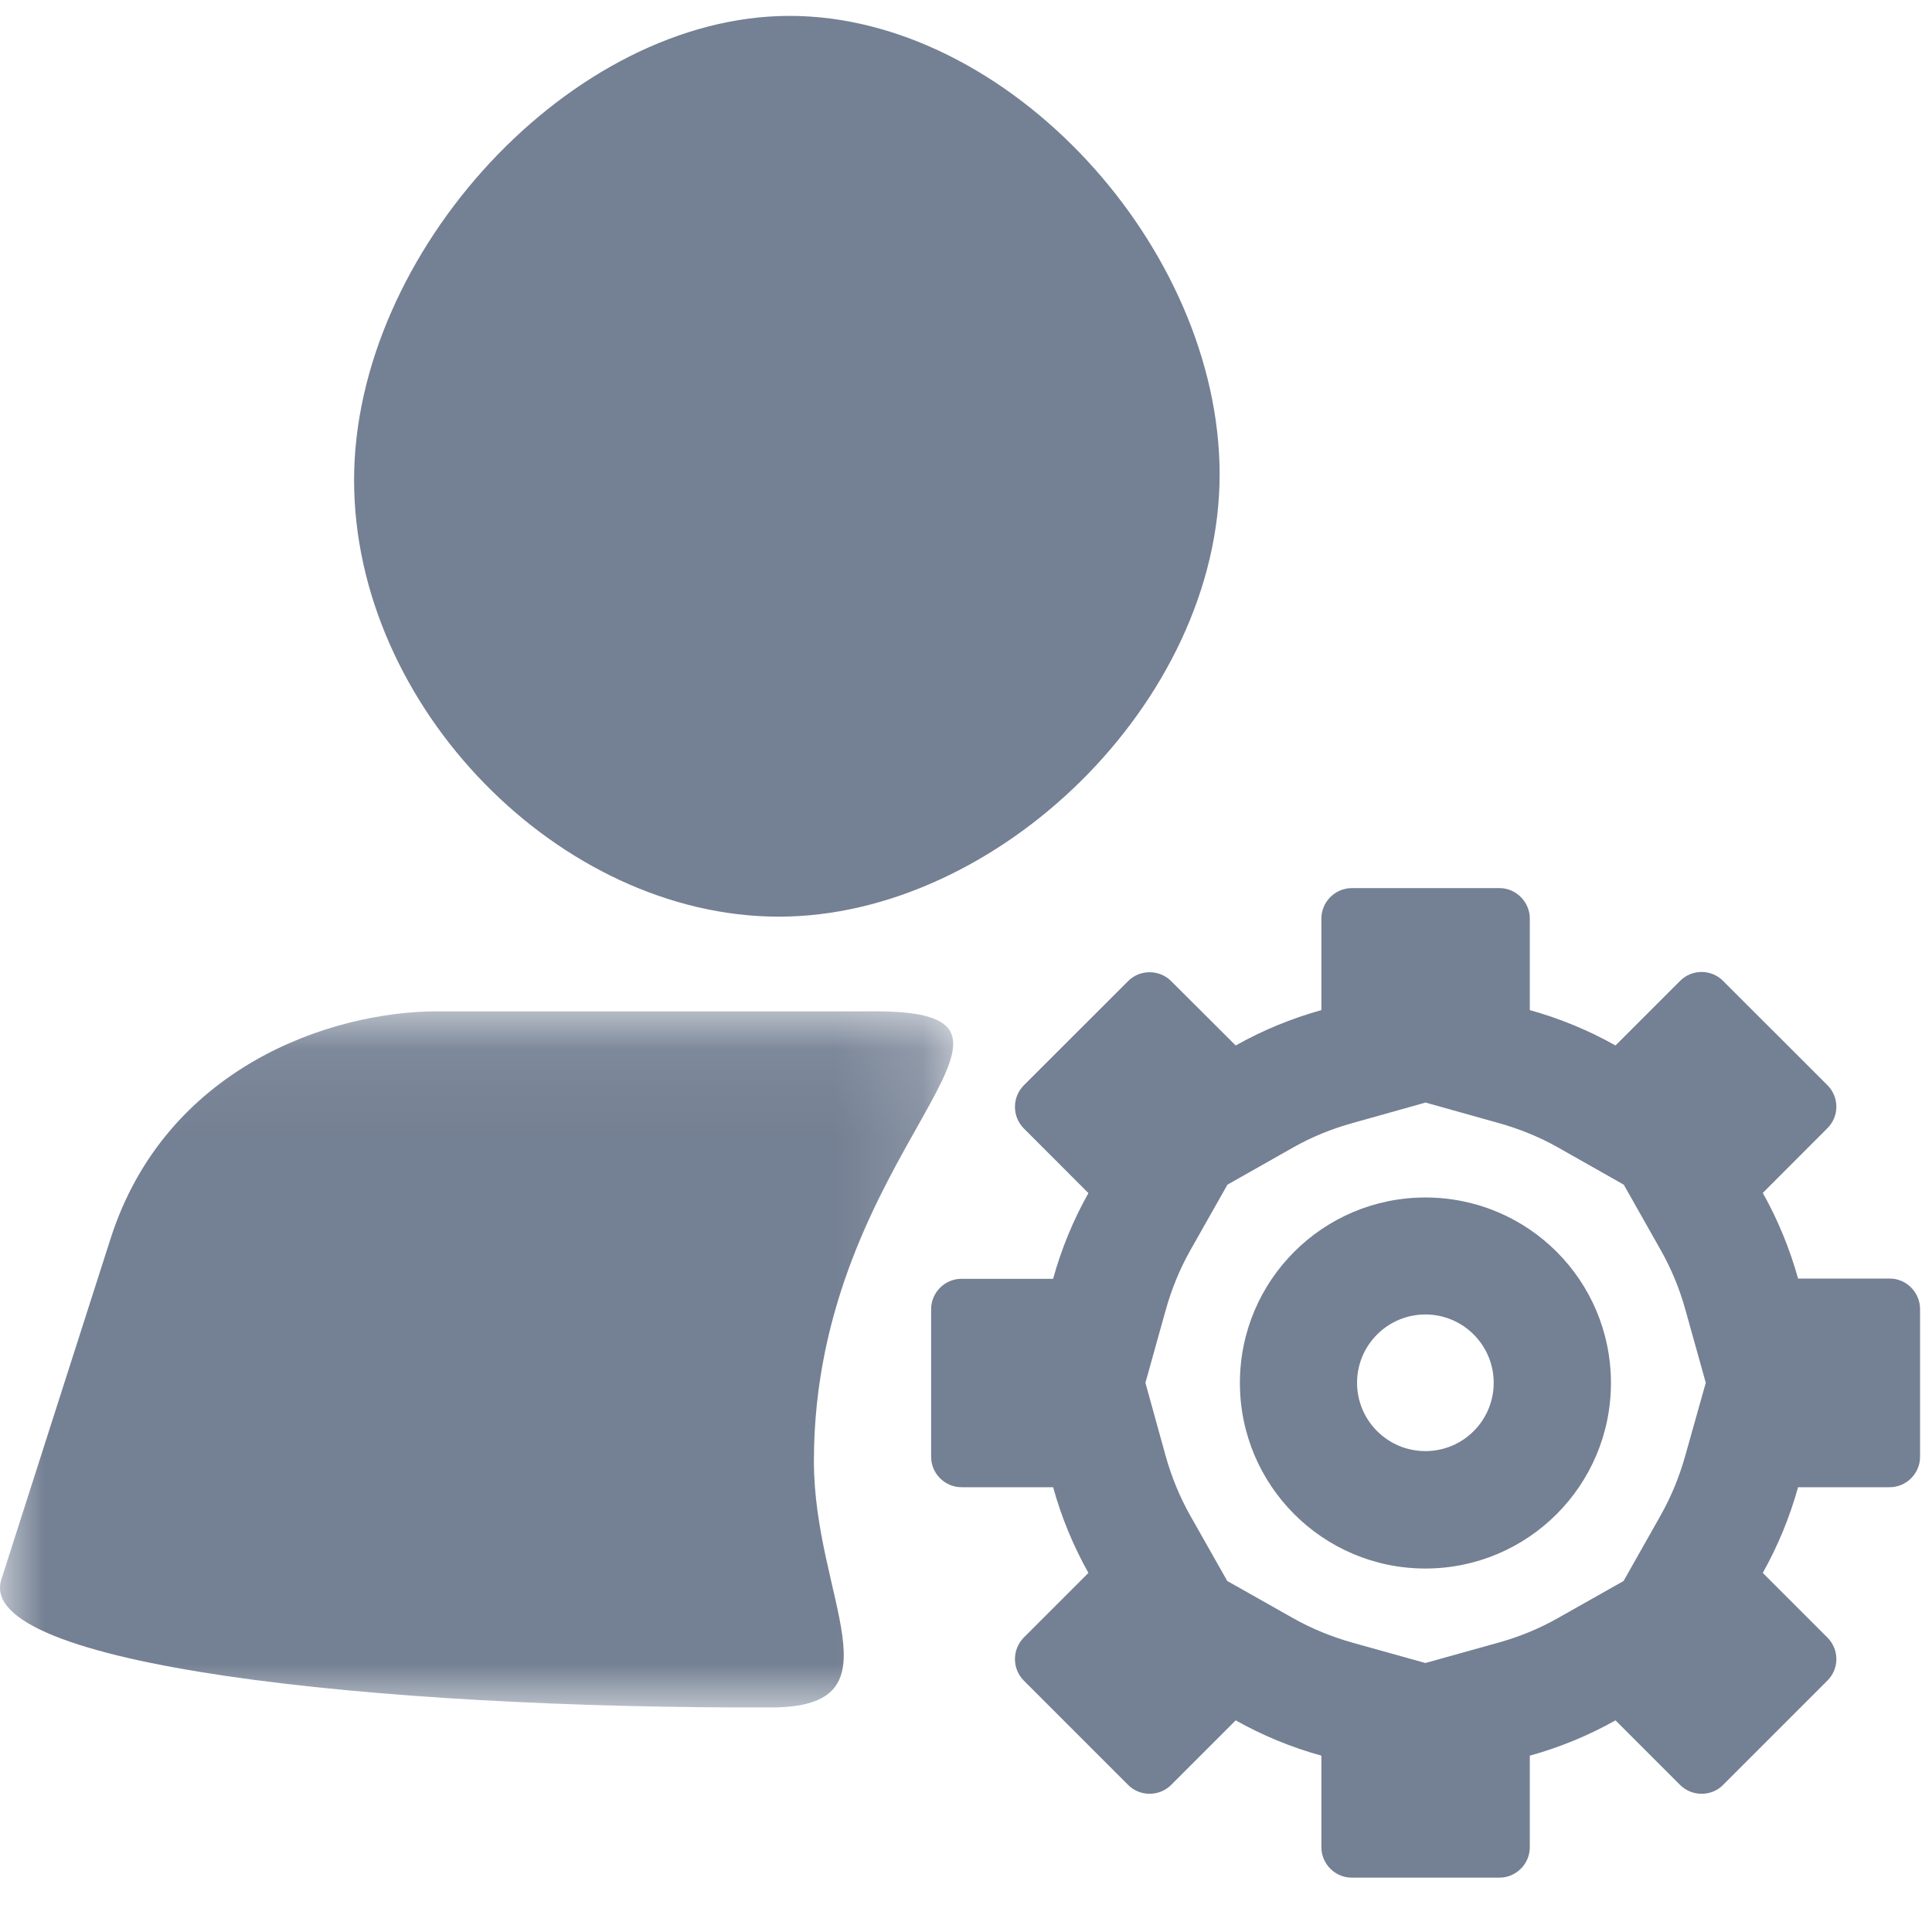 <?xml version="1.0" encoding="UTF-8"?>
<svg width="22px" height="22px" viewBox="0 0 22 22" version="1.1" xmlns="http://www.w3.org/2000/svg" xmlns:xlink="http://www.w3.org/1999/xlink">
    <!-- Generator: Sketch 49 (51002) - http://www.bohemiancoding.com/sketch -->
    <title>ic_account number</title>
    <desc>Created with Sketch.</desc>
    <defs>
        <polygon id="path-1" points="0.004 0.072 10.854 0.072 10.854 7.999 0.004 7.999"></polygon>
    </defs>
    <g id="Symbols" stroke="none" stroke-width="1" fill="none" fill-rule="evenodd">
        <g id="ic_account-number">
            <g>
                <g id="Group-6" transform="translate(0, 0.1)">
                    <path d="M8.869,10.338 C11.356,10.338 13.888,7.892 13.888,5.303 C13.888,2.715 11.479,0.081 8.991,0.081 C6.505,0.081 4.032,2.779 4.032,5.366 C4.032,7.955 6.383,10.338 8.869,10.338" id="Fill-1" fill="#748093"></path>
                    <g id="Group-5" transform="translate(0, 11.344)">
                        <mask id="mask-2" fill="white">
                            <use xlink:href="#path-1"></use>
                        </mask>
                        <g id="Clip-4"></g>
                        <path d="M9.964,0.072 L4.99,0.072 C3.746,0.072 1.881,0.72 1.259,2.661 C0.637,4.602 0.637,4.602 0.015,6.543 C-0.297,7.518 4.258,8.014 8.788,7.999 C10.291,7.994 9.268,6.76 9.268,5.193 C9.268,1.624 12.314,0.072 9.964,0.072" id="Fill-3" fill="#748093" mask="url(#mask-2)"></path>
                    </g>
                </g>
                <g id="Group-11" transform="translate(10.484, 10.068)" fill="#748093">
                    <path d="M8.707,6.506 C8.64,6.746 8.546,6.975 8.427,7.186 L8.004,7.935 L7.255,8.358 C7.045,8.477 6.817,8.571 6.575,8.638 L5.747,8.869 L4.919,8.638 C4.68,8.571 4.45,8.477 4.24,8.358 L3.491,7.935 L3.067,7.186 C2.949,6.975 2.855,6.748 2.788,6.506 L2.559,5.678 L2.79,4.85 C2.857,4.61 2.951,4.381 3.07,4.17 L3.493,3.422 L4.242,2.998 C4.452,2.879 4.68,2.786 4.922,2.719 L5.749,2.487 L6.577,2.719 C6.817,2.786 7.047,2.879 7.257,2.998 L8.006,3.422 L8.429,4.17 C8.548,4.381 8.642,4.608 8.709,4.85 L8.94,5.678 L8.707,6.506 Z M11.034,4.491 L9.991,4.491 C9.895,4.148 9.76,3.82 9.589,3.516 L10.325,2.779 C10.461,2.644 10.461,2.425 10.325,2.289 L9.136,1.101 C9.07,1.034 8.98,1 8.892,1 C8.803,1 8.715,1.034 8.648,1.101 L7.912,1.837 C7.608,1.666 7.28,1.53 6.936,1.434 L6.936,0.392 C6.936,0.202 6.78,0.045 6.59,0.045 L4.909,0.045 C4.719,0.045 4.563,0.202 4.563,0.392 L4.563,1.434 C4.219,1.53 3.891,1.666 3.587,1.837 L2.851,1.103 C2.784,1.036 2.694,1.003 2.607,1.003 C2.519,1.003 2.429,1.036 2.363,1.103 L1.174,2.291 C1.04,2.427 1.04,2.646 1.174,2.781 L1.91,3.518 C1.739,3.822 1.603,4.15 1.508,4.494 L0.465,4.494 C0.275,4.494 0.119,4.65 0.119,4.84 L0.119,6.521 C0.119,6.711 0.275,6.867 0.465,6.867 L1.508,6.867 C1.603,7.211 1.739,7.538 1.91,7.843 L1.174,8.579 C1.04,8.715 1.04,8.934 1.174,9.069 L2.363,10.258 C2.429,10.325 2.519,10.358 2.607,10.358 C2.694,10.358 2.784,10.325 2.851,10.258 L3.587,9.522 C3.891,9.693 4.219,9.829 4.563,9.924 L4.563,10.967 C4.563,11.157 4.719,11.313 4.909,11.313 L6.59,11.313 C6.78,11.313 6.936,11.157 6.936,10.967 L6.936,9.924 C7.28,9.829 7.608,9.693 7.912,9.522 L8.648,10.258 C8.715,10.325 8.805,10.358 8.892,10.358 C8.982,10.358 9.07,10.325 9.136,10.258 L10.325,9.069 C10.461,8.934 10.461,8.715 10.325,8.579 L9.589,7.843 C9.76,7.538 9.895,7.211 9.991,6.867 L11.034,6.867 C11.224,6.867 11.38,6.711 11.38,6.521 L11.38,4.84 C11.38,4.648 11.224,4.491 11.034,4.491 Z" id="Fill-7"></path>
                    <path d="M5.747,6.456 C5.318,6.456 4.969,6.108 4.969,5.678 C4.969,5.249 5.318,4.9 5.747,4.9 C6.177,4.9 6.525,5.249 6.525,5.678 C6.525,6.108 6.177,6.456 5.747,6.456 M5.747,3.568 C4.581,3.568 3.635,4.512 3.635,5.68 C3.635,6.846 4.58,7.793 5.747,7.793 C6.913,7.793 7.86,6.848 7.86,5.68 C7.86,4.512 6.915,3.568 5.747,3.568" id="Fill-9"></path>
                </g>
            </g>
        </g>
    </g>
</svg>